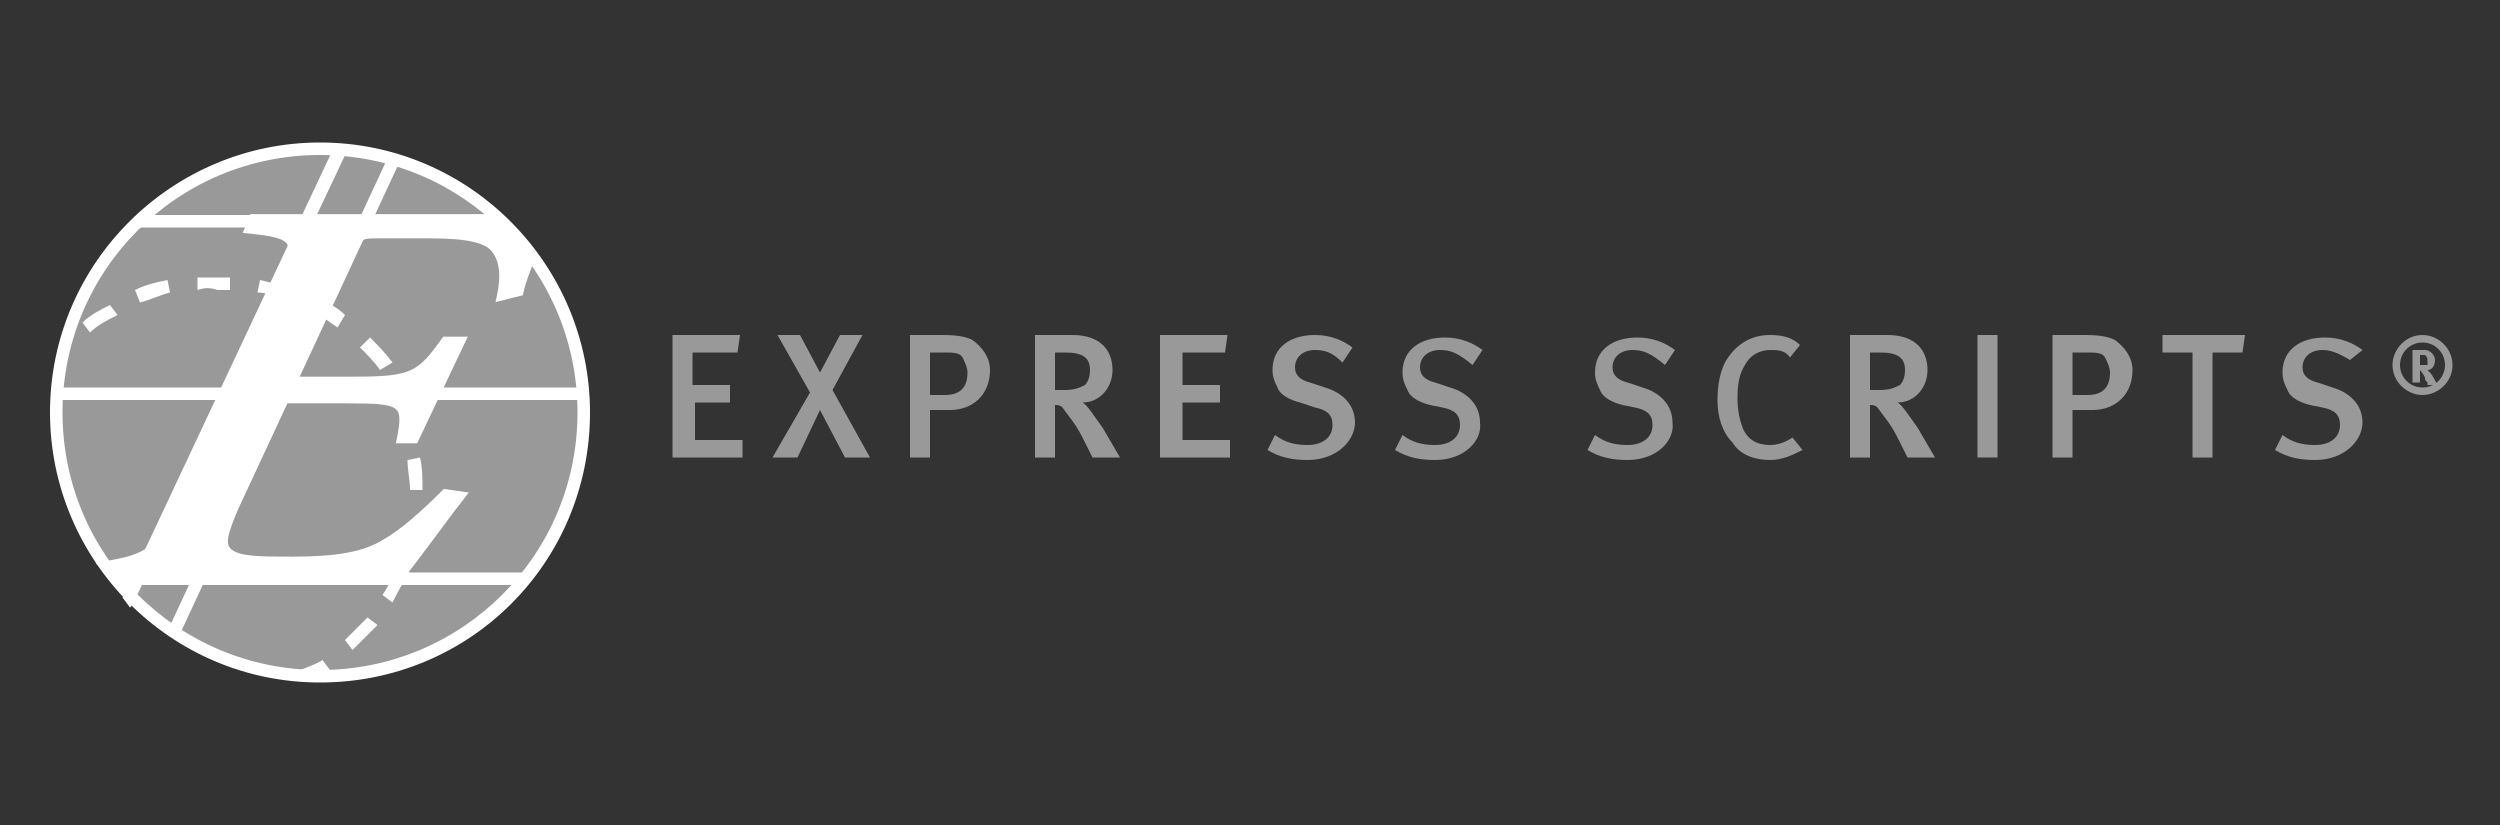 <?xml version="1.0" encoding="utf-8"?>
<!-- Generator: Adobe Illustrator 18.1.1, SVG Export Plug-In . SVG Version: 6.00 Build 0)  -->
<!DOCTYPE svg PUBLIC "-//W3C//DTD SVG 1.1//EN" "http://www.w3.org/Graphics/SVG/1.1/DTD/svg11.dtd">
<svg version="1.1" id="Layer_1" xmlns="http://www.w3.org/2000/svg" xmlns:xlink="http://www.w3.org/1999/xlink" x="0px" y="0px"
	 viewBox="0 0 100 33" enable-background="new 0 0 100 33" xml:space="preserve">
<rect x="0" y="0" width="100" height="33" fill="#333333" stroke="none"/>
<g>
	<g>
		<path fill="#999999" d="M23.4,16.5c0,5.8-4.7,10.6-10.6,10.6S2.2,22.3,2.2,16.5c0-5.8,4.7-10.6,10.6-10.6S23.4,10.7,23.4,16.5"/>
		<path fill="#FFFFFF" d="M12.8,6.2c-5.7,0-10.3,4.6-10.3,10.3c0,5.7,4.6,10.3,10.3,10.3c5.7,0,10.3-4.6,10.3-10.3
			C23.1,10.8,18.5,6.2,12.8,6.2 M12.8,27.3c-6,0-10.8-4.9-10.8-10.8c0-6,4.9-10.8,10.8-10.8c6,0,10.8,4.9,10.8,10.8
			C23.6,22.5,18.8,27.3,12.8,27.3"/>
	</g>
	<rect x="2.2" y="15.5" fill="#FFFFFF" width="21.2" height="0.5"/>
	<rect x="5.5" y="8.6" fill="#FFFFFF" width="14.6" height="0.5"/>
	<rect x="4.6" y="22.9" fill="#FFFFFF" width="16.3" height="0.5"/>
	<polygon fill="#999999" points="26.9,18.3 26.9,13.4 29.6,13.4 29.5,14.1 27.7,14.1 27.7,15.4 29.2,15.4 29.2,16.1 27.8,16.1 
		27.8,17.6 29.7,17.6 29.7,18.3 	"/>
	<polygon fill="#999999" points="33.8,18.3 32.8,16.4 31.9,18.3 30.9,18.3 32.4,15.7 31.1,13.4 32,13.4 32.8,14.9 33.6,13.4 
		34.5,13.4 33.3,15.6 34.8,18.3 	"/>
	<g>
		<path fill="#999999" d="M38.5,14.3c-0.1-0.2-0.4-0.2-0.7-0.2h-0.6v1.7h0.6c0.6,0,0.9-0.3,0.9-0.9C38.7,14.7,38.6,14.5,38.5,14.3
			 M38,16.4h-0.8v1.9h-0.8v-4.9h1.3c0.7,0,1,0.1,1.2,0.2c0.4,0.3,0.7,0.7,0.7,1.2C39.6,15.8,38.9,16.4,38,16.4"/>
		<path fill="#999999" d="M42.6,14.1h-0.4v1.5h0.4c0.4,0,0.6-0.1,0.8-0.2c0.1-0.1,0.2-0.3,0.2-0.6C43.6,14.3,43.3,14.1,42.6,14.1
			 M43.7,18.3l-0.4-0.8c-0.3-0.6-0.6-0.9-0.8-1.2c-0.1-0.1-0.2-0.1-0.3-0.1v2.1h-0.8v-4.9h1.5c1.1,0,1.6,0.6,1.6,1.4
			c0,0.7-0.5,1.3-1.2,1.3c0.2,0.1,0.5,0.6,0.8,1l0.7,1.2H43.7z"/>
	</g>
	<polygon fill="#999999" points="46.4,18.3 46.4,13.4 49.1,13.4 49,14.1 47.3,14.1 47.3,15.4 48.8,15.4 48.8,16.1 47.3,16.1 
		47.3,17.6 49.2,17.6 49.2,18.3 	"/>
	<g>
		<path fill="#999999" d="M52.3,18.4c-0.6,0-1.1-0.1-1.6-0.4l0.3-0.6c0.4,0.3,0.8,0.4,1.3,0.4c0.6,0,1-0.3,1-0.8
			c0-0.4-0.2-0.6-0.7-0.7L52,16.1c-0.4-0.1-0.8-0.3-0.9-0.6c-0.1-0.2-0.2-0.4-0.2-0.7c0-0.9,0.7-1.4,1.7-1.4c0.6,0,1.1,0.2,1.5,0.5
			l-0.4,0.6C53.3,14.1,53,14,52.6,14c-0.5,0-0.8,0.3-0.8,0.7c0,0.3,0.2,0.5,0.6,0.6l0.6,0.2c0.7,0.2,1.2,0.7,1.2,1.4
			C54.2,17.6,53.5,18.4,52.3,18.4"/>
		<path fill="#999999" d="M57.4,18.4c-0.6,0-1.1-0.1-1.6-0.4l0.3-0.6c0.4,0.3,0.8,0.4,1.3,0.4c0.6,0,1-0.3,1-0.8
			c0-0.4-0.2-0.6-0.7-0.7l-0.5-0.1c-0.4-0.1-0.8-0.3-0.9-0.6c-0.1-0.2-0.2-0.4-0.2-0.7c0-0.9,0.7-1.4,1.7-1.4c0.6,0,1.1,0.2,1.5,0.5
			l-0.4,0.6C58.3,14.1,58,14,57.6,14c-0.5,0-0.8,0.3-0.8,0.7c0,0.3,0.2,0.5,0.6,0.6l0.6,0.2c0.7,0.2,1.2,0.7,1.2,1.4
			C59.3,17.6,58.6,18.4,57.4,18.4"/>
		<path fill="#999999" d="M65.1,18.4c-0.6,0-1.1-0.1-1.6-0.4l0.3-0.6c0.4,0.3,0.8,0.4,1.3,0.4c0.6,0,1-0.3,1-0.8
			c0-0.4-0.2-0.6-0.7-0.7l-0.5-0.1c-0.4-0.1-0.8-0.3-0.9-0.6c-0.1-0.2-0.2-0.4-0.2-0.7c0-0.9,0.7-1.4,1.7-1.4c0.6,0,1.1,0.2,1.5,0.5
			l-0.4,0.6C66,14.1,65.7,14,65.3,14c-0.5,0-0.8,0.3-0.8,0.7c0,0.3,0.2,0.5,0.6,0.6l0.6,0.2c0.7,0.2,1.2,0.7,1.2,1.4
			C67,17.6,66.3,18.4,65.1,18.4"/>
		<path fill="#999999" d="M70.8,18.4c-0.6,0-1.2-0.2-1.5-0.7c-0.4-0.4-0.6-1-0.6-1.7c0-0.6,0.1-1.1,0.3-1.5c0.4-0.7,1-1.1,1.8-1.1
			c0.5,0,0.9,0.1,1.2,0.4l-0.4,0.5C71.4,14,71.1,14,70.8,14c-0.4,0-0.8,0.2-1,0.6c-0.2,0.3-0.3,0.7-0.3,1.3c0,0.6,0.1,0.9,0.2,1.2
			c0.2,0.5,0.6,0.7,1.1,0.7c0.3,0,0.6-0.1,0.9-0.3l0.4,0.5C71.7,18.2,71.3,18.4,70.8,18.4"/>
		<path fill="#999999" d="M75.2,14.1h-0.4v1.5h0.4c0.4,0,0.6-0.1,0.8-0.2c0.1-0.1,0.2-0.3,0.2-0.6C76.2,14.3,75.9,14.1,75.2,14.1
			 M76.3,18.3l-0.4-0.8c-0.3-0.6-0.6-0.9-0.8-1.2c-0.1-0.1-0.2-0.1-0.3-0.1v2.1H74v-4.9h1.5c1.1,0,1.6,0.6,1.6,1.4
			c0,0.7-0.5,1.3-1.2,1.3c0.2,0.1,0.5,0.6,0.8,1l0.7,1.2H76.3z"/>
	</g>
	<rect x="79.1" y="13.4" fill="#999999" width="0.8" height="4.9"/>
	<g>
		<path fill="#999999" d="M84.2,14.3c-0.1-0.2-0.4-0.2-0.7-0.2h-0.6v1.7h0.6c0.6,0,0.9-0.3,0.9-0.9C84.4,14.7,84.3,14.5,84.2,14.3
			 M83.7,16.4h-0.8v1.9h-0.8v-4.9h1.3c0.7,0,1,0.1,1.2,0.2c0.4,0.3,0.7,0.7,0.7,1.2C85.3,15.8,84.6,16.4,83.7,16.4"/>
	</g>
	<polygon fill="#999999" points="89.7,14.1 88.5,14.1 88.5,18.3 87.7,18.3 87.7,14.1 86.5,14.1 86.5,13.4 89.8,13.4 	"/>
	<g>
		<path fill="#999999" d="M92.6,18.4c-0.6,0-1.1-0.1-1.6-0.4l0.3-0.6c0.4,0.3,0.8,0.4,1.3,0.4c0.6,0,1-0.3,1-0.8
			c0-0.4-0.2-0.6-0.7-0.7l-0.5-0.1c-0.4-0.1-0.8-0.3-0.9-0.6c-0.1-0.2-0.2-0.4-0.2-0.7c0-0.9,0.7-1.4,1.7-1.4c0.6,0,1.1,0.2,1.5,0.5
			L94,14.4c-0.5-0.3-0.8-0.4-1.1-0.4c-0.5,0-0.8,0.3-0.8,0.7c0,0.3,0.2,0.5,0.6,0.6l0.6,0.2c0.7,0.2,1.2,0.7,1.2,1.4
			C94.5,17.6,93.8,18.4,92.6,18.4"/>
		<path fill="#999999" d="M97,14.2c0,0-0.1,0-0.1,0h-0.1v0.4h0.1c0.1,0,0.2,0,0.2,0c0,0,0-0.1,0-0.1C97.1,14.3,97.1,14.3,97,14.2
			 M97.1,15.3c-0.1-0.1-0.1-0.1-0.1-0.2c-0.1-0.2-0.2-0.3-0.2-0.3c0,0,0,0,0,0v0.5h-0.3V14H97c0.2,0,0.4,0.2,0.4,0.4
			c0,0.2-0.1,0.4-0.3,0.4c0,0,0,0,0.1,0.1c0.1,0.1,0.3,0.5,0.3,0.5H97.1z M96.9,13.7c-0.5,0-0.9,0.4-0.9,0.9c0,0.5,0.4,0.9,0.9,0.9
			c0.5,0,0.9-0.4,0.9-0.9C97.8,14.1,97.4,13.7,96.9,13.7 M96.9,15.8c-0.6,0-1.2-0.5-1.2-1.2c0-0.6,0.5-1.2,1.2-1.2
			c0.6,0,1.2,0.5,1.2,1.2C98.1,15.3,97.5,15.8,96.9,15.8"/>
		<path fill="#FFFFFF" d="M11.2,11.4c0.8-1.8,0.7-2-1.3-2.2l0.2-0.5h9.7c0,0,1.1,0.9,1.5,1.5c-0.2,0.6-0.4,1-0.5,1.5L20,11.9
			c0.2-0.9,0.1-1.5-0.2-1.9c-0.3-0.4-1-0.6-2.6-0.6h-2c-0.8,0-0.8,0-1.1,0.7l-2.4,5.1h2.5c2.3,0,2.6-0.2,3.6-1.6h0.7l-1.9,4H16
			c0.3-1.5,0.1-1.6-2.1-1.6h-2.5l-2,4.3c-0.4,1-0.6,1.5-0.2,1.8c0.4,0.3,1.2,0.3,2.5,0.3c1.8,0,2.9-0.2,3.7-0.7
			c0.7-0.4,1.5-1.1,2.4-2l0.7,0.1c-0.4,0.5-2,2.7-2.5,3.3H4.5c0,0-0.2-0.3-0.4-0.5C6,22.3,6.3,22,7,20.4L11.2,11.4z"/>
		<path fill="none" stroke="#FFFFFF" stroke-width="0.268" d="M11.2,11.4c0.8-1.8,0.7-2-1.3-2.2l0.2-0.5h9.7c0,0,1.1,0.9,1.5,1.5
			c-0.2,0.6-0.4,1-0.5,1.5L20,11.9c0.2-0.9,0.1-1.5-0.2-1.9c-0.3-0.4-1-0.6-2.6-0.6h-2c-0.8,0-0.8,0-1.1,0.7l-2.4,5.1h2.5
			c2.3,0,2.6-0.2,3.6-1.6h0.7l-1.9,4H16c0.3-1.5,0.1-1.6-2.1-1.6h-2.5l-2,4.3c-0.4,1-0.6,1.5-0.2,1.8c0.4,0.3,1.2,0.3,2.5,0.3
			c1.8,0,2.9-0.2,3.7-0.7c0.7-0.4,1.5-1.1,2.4-2l0.7,0.1c-0.4,0.5-2,2.7-2.5,3.3H4.5c0,0-0.2-0.3-0.4-0.5C6,22.3,6.3,22,7,20.4
			L11.2,11.4z"/>
		<path fill="#FFFFFF" d="M7.9,11.6l0-0.5c0.3,0,0.5,0,0.8,0c0.2,0,0.3,0,0.5,0l0,0.5c-0.2,0-0.3,0-0.5,0
			C8.4,11.5,8.2,11.5,7.9,11.6 M11.5,12c-0.4-0.1-0.8-0.3-1.2-0.3l0.1-0.5c0.4,0.1,0.9,0.2,1.3,0.4L11.5,12z M5.6,12.1l-0.2-0.5
			c0.4-0.2,0.8-0.3,1.3-0.4l0.1,0.5C6.4,11.8,6,12,5.6,12.1 M13.5,13.1c-0.3-0.2-0.7-0.5-1-0.7l0.2-0.5c0.4,0.2,0.8,0.4,1.1,0.7
			L13.5,13.1z M3.6,13.3l-0.3-0.4c0.3-0.3,0.7-0.5,1.1-0.7l0.3,0.4C4.3,12.8,3.9,13,3.6,13.3 M15.2,14.8c-0.2-0.3-0.5-0.6-0.8-0.9
			l0.4-0.4c0.3,0.3,0.6,0.6,0.9,1L15.2,14.8z M16.3,16.9c-0.1-0.4-0.3-0.8-0.5-1.1l0.4-0.2c0.2,0.4,0.4,0.8,0.5,1.2L16.3,16.9z"/>
		<path fill="#FFFFFF" d="M16.4,19.6c0-0.4-0.1-0.8-0.1-1.2l0.5-0.1c0.1,0.4,0.1,0.9,0.1,1.3L16.4,19.6z M15.7,24.1l-0.4-0.3
			c0.2-0.3,0.4-0.7,0.6-1.1l0.5,0.2C16.1,23.3,15.9,23.7,15.7,24.1 M14.1,26l-0.3-0.4c0.3-0.3,0.6-0.6,0.9-0.9l0.4,0.3
			C14.7,25.4,14.4,25.7,14.1,26"/>
	</g>
	<polygon fill="#FFFFFF" points="5.2,24.3 4.9,23.9 13.4,5.8 13.9,6 5.3,24.2 	"/>
	
		<rect x="11.1" y="5.2" transform="matrix(0.907 0.422 -0.422 0.907 7.742 -3.317)" fill="#FFFFFF" width="0.5" height="21.2"/>
	<path fill="#FFFFFF" d="M12.2,27.2l-0.4-0.3c0.4-0.2,0.8-0.3,1.1-0.5l0.3,0.4C12.8,27.1,12.7,27.1,12.2,27.2L12.2,27.2z"/>
</g>
</svg>
